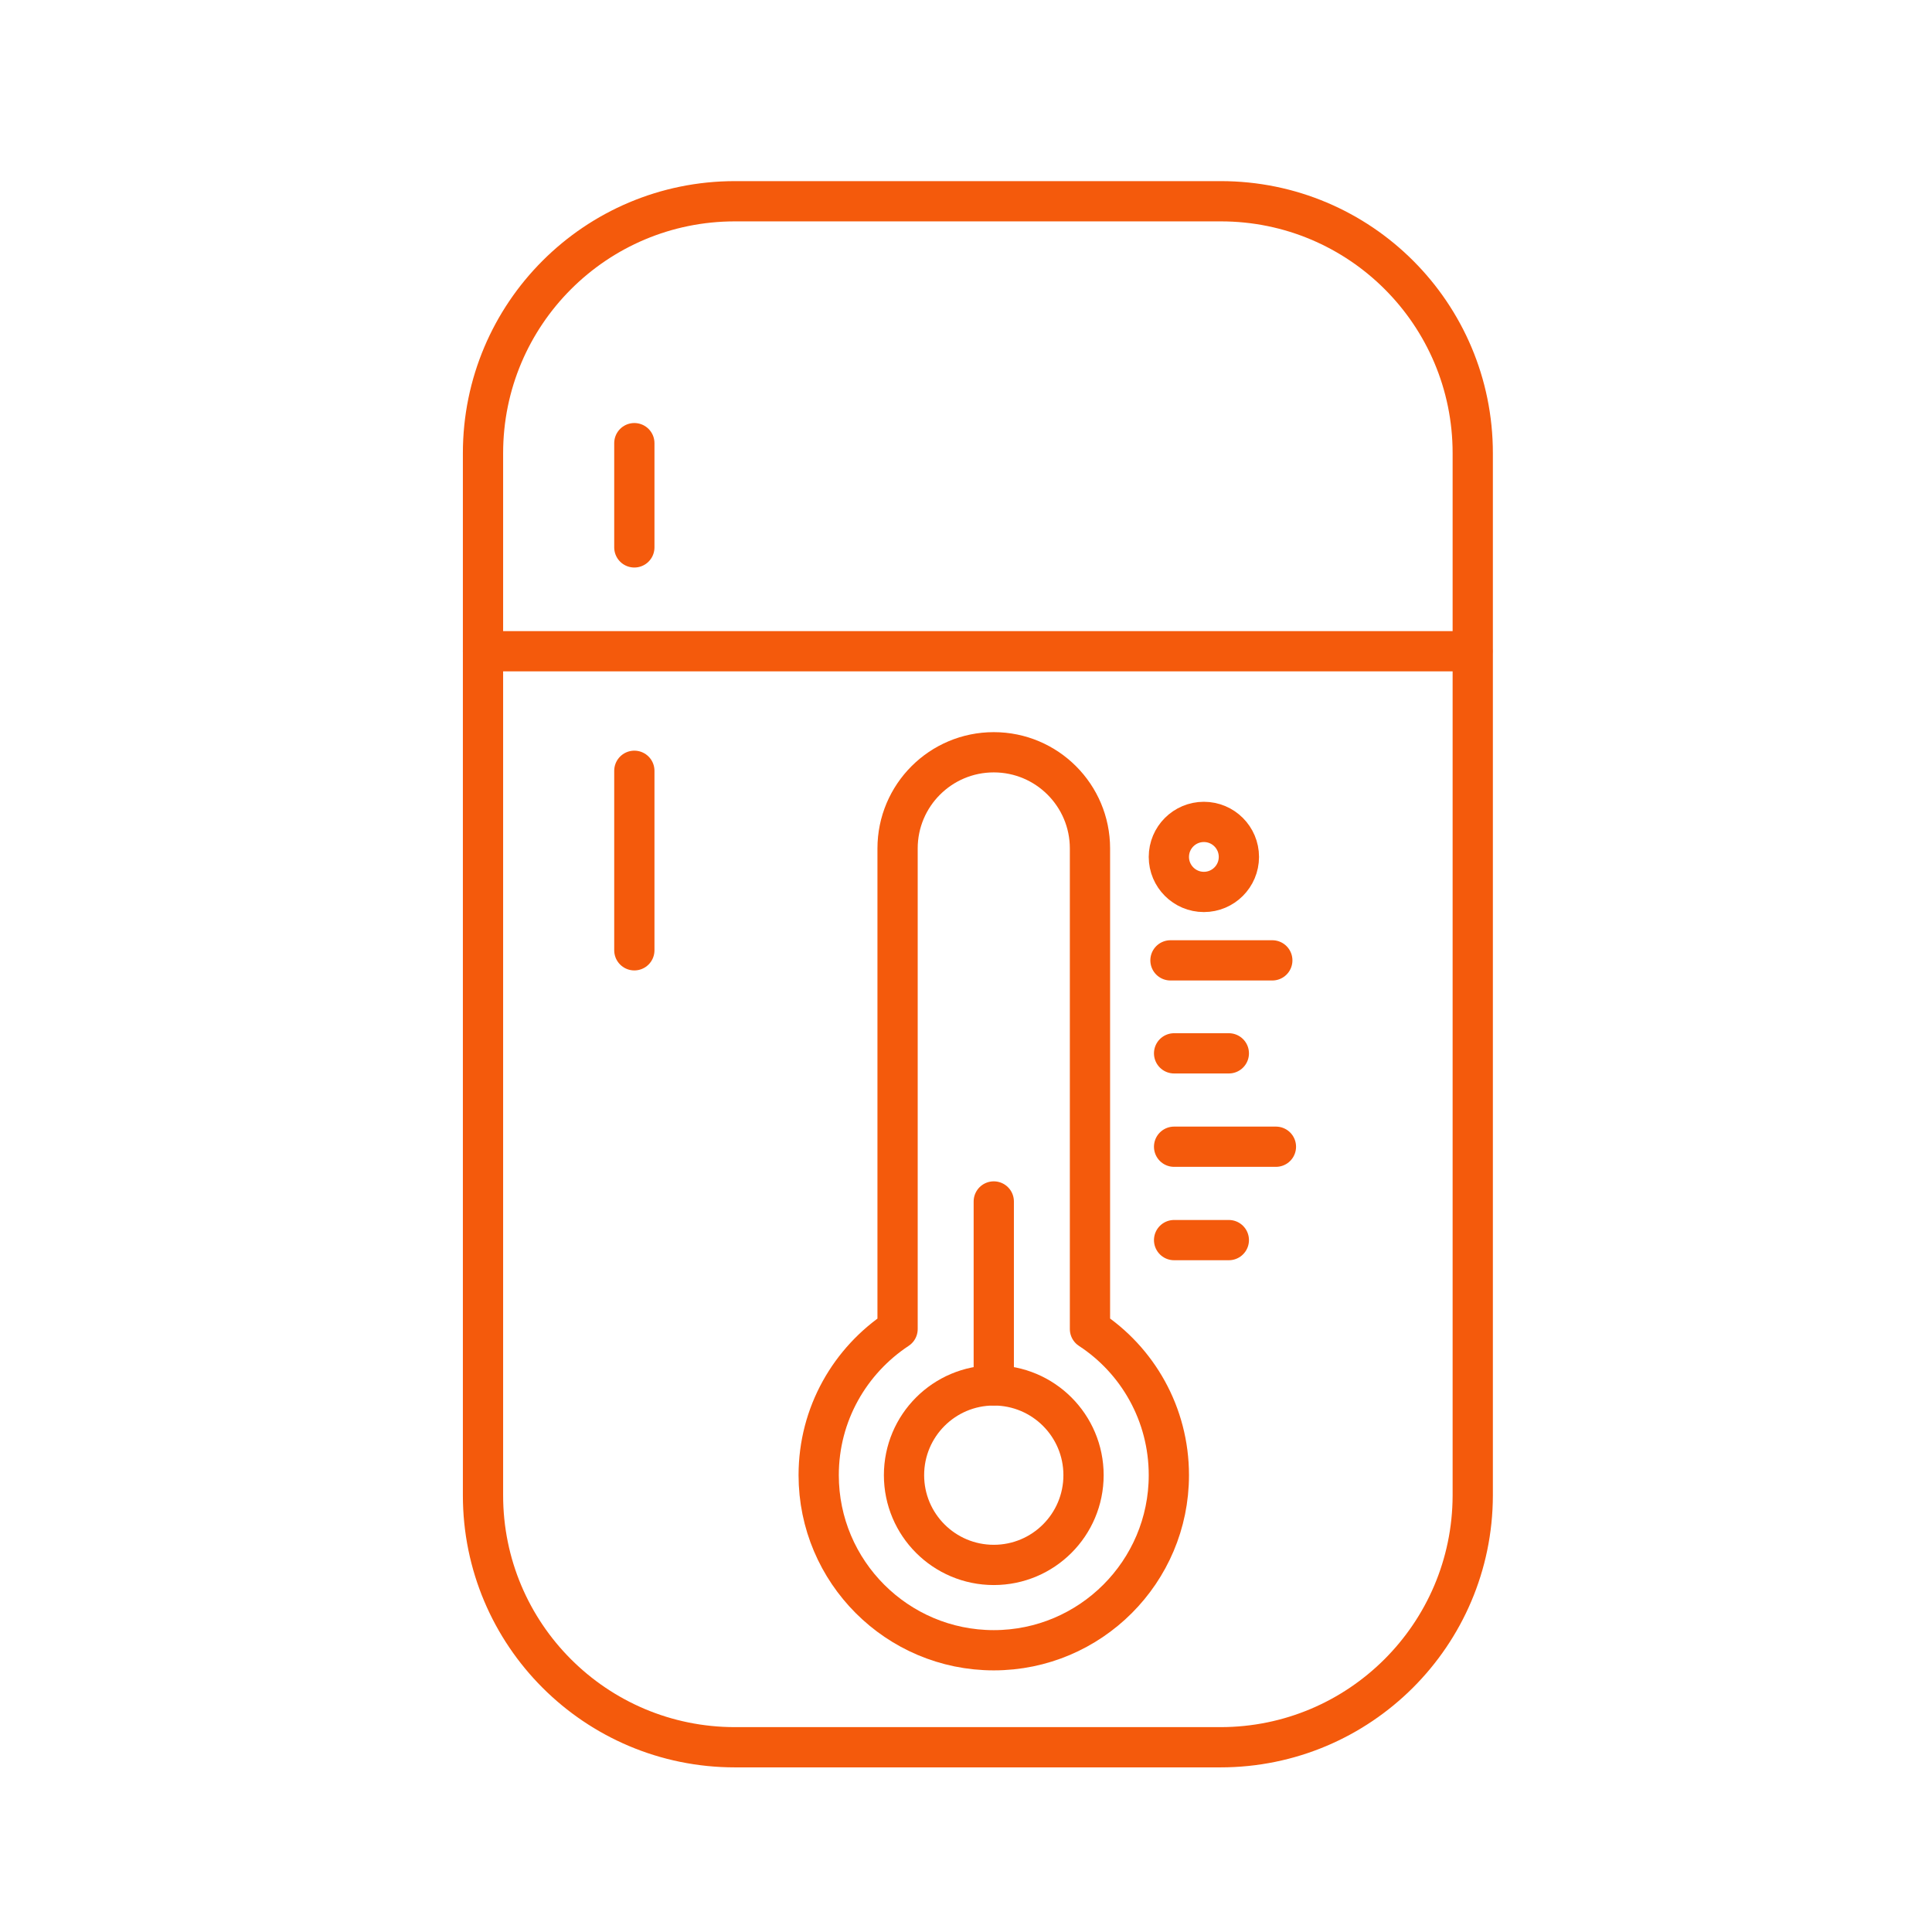 <svg width="48" height="48" viewBox="0 0 48 48" fill="none" xmlns="http://www.w3.org/2000/svg">
<path d="M22.3 30.38V33.02C21.12 33.8 20.34 35.13 20.34 36.65C20.34 39.05 22.29 41 24.69 41C27.09 41 29.04 39.05 29.04 36.65C29.04 35.13 28.26 33.79 27.08 33.02V21.08C27.08 19.76 26.01 18.69 24.69 18.69C23.37 18.69 22.3 19.76 22.3 21.08V25.39V30.38V30.38Z" stroke="#F45A0C" stroke-miterlimit="10" stroke-linecap="round" stroke-linejoin="round"/>
<path d="M24.69 38.88C25.922 38.88 26.92 37.882 26.92 36.65C26.92 35.418 25.922 34.42 24.69 34.42C23.458 34.42 22.46 35.418 22.46 36.65C22.46 37.882 23.458 38.88 24.69 38.88Z" stroke="#F45A0C" stroke-miterlimit="10" stroke-linecap="round" stroke-linejoin="round"/>
<path d="M24.69 34.42V29.85" stroke="#F45A0C" stroke-miterlimit="10" stroke-linecap="round" stroke-linejoin="round"/>
<path d="M30.53 30.81H29.17" stroke="#F45A0C" stroke-miterlimit="10" stroke-linecap="round" stroke-linejoin="round"/>
<path d="M31.7 28.49H29.17" stroke="#F45A0C" stroke-miterlimit="10" stroke-linecap="round" stroke-linejoin="round"/>
<path d="M30.53 26.17H29.17" stroke="#F45A0C" stroke-miterlimit="10" stroke-linecap="round" stroke-linejoin="round"/>
<path d="M31.61 23.86H29.08" stroke="#F45A0C" stroke-miterlimit="10" stroke-linecap="round" stroke-linejoin="round"/>
<path d="M29.91 22.16C30.39 22.16 30.78 21.77 30.78 21.29C30.78 20.809 30.39 20.42 29.91 20.42C29.43 20.42 29.04 20.809 29.04 21.29C29.04 21.77 29.43 22.16 29.91 22.16Z" stroke="#F45A0C" stroke-miterlimit="10" stroke-linecap="round" stroke-linejoin="round"/>
<path d="M30.32 43.41H18.26C14.8 43.41 12 40.61 12 37.15V11.26C12 7.8 14.8 5 18.26 5H30.33C33.79 5 36.59 7.8 36.59 11.26V37.16C36.58 40.61 33.78 43.41 30.32 43.41Z" stroke="#F45A0C" stroke-miterlimit="10" stroke-linecap="round" stroke-linejoin="round"/>
<path d="M12 16.18H36.58" stroke="#F45A0C" stroke-miterlimit="10" stroke-linecap="round" stroke-linejoin="round"/>
<path d="M15.76 11.01V13.6" stroke="#F45A0C" stroke-miterlimit="10" stroke-linecap="round" stroke-linejoin="round"/>
<path d="M15.76 19.15V23.61" stroke="#F45A0C" stroke-miterlimit="10" stroke-linecap="round" stroke-linejoin="round"/>
</svg>
